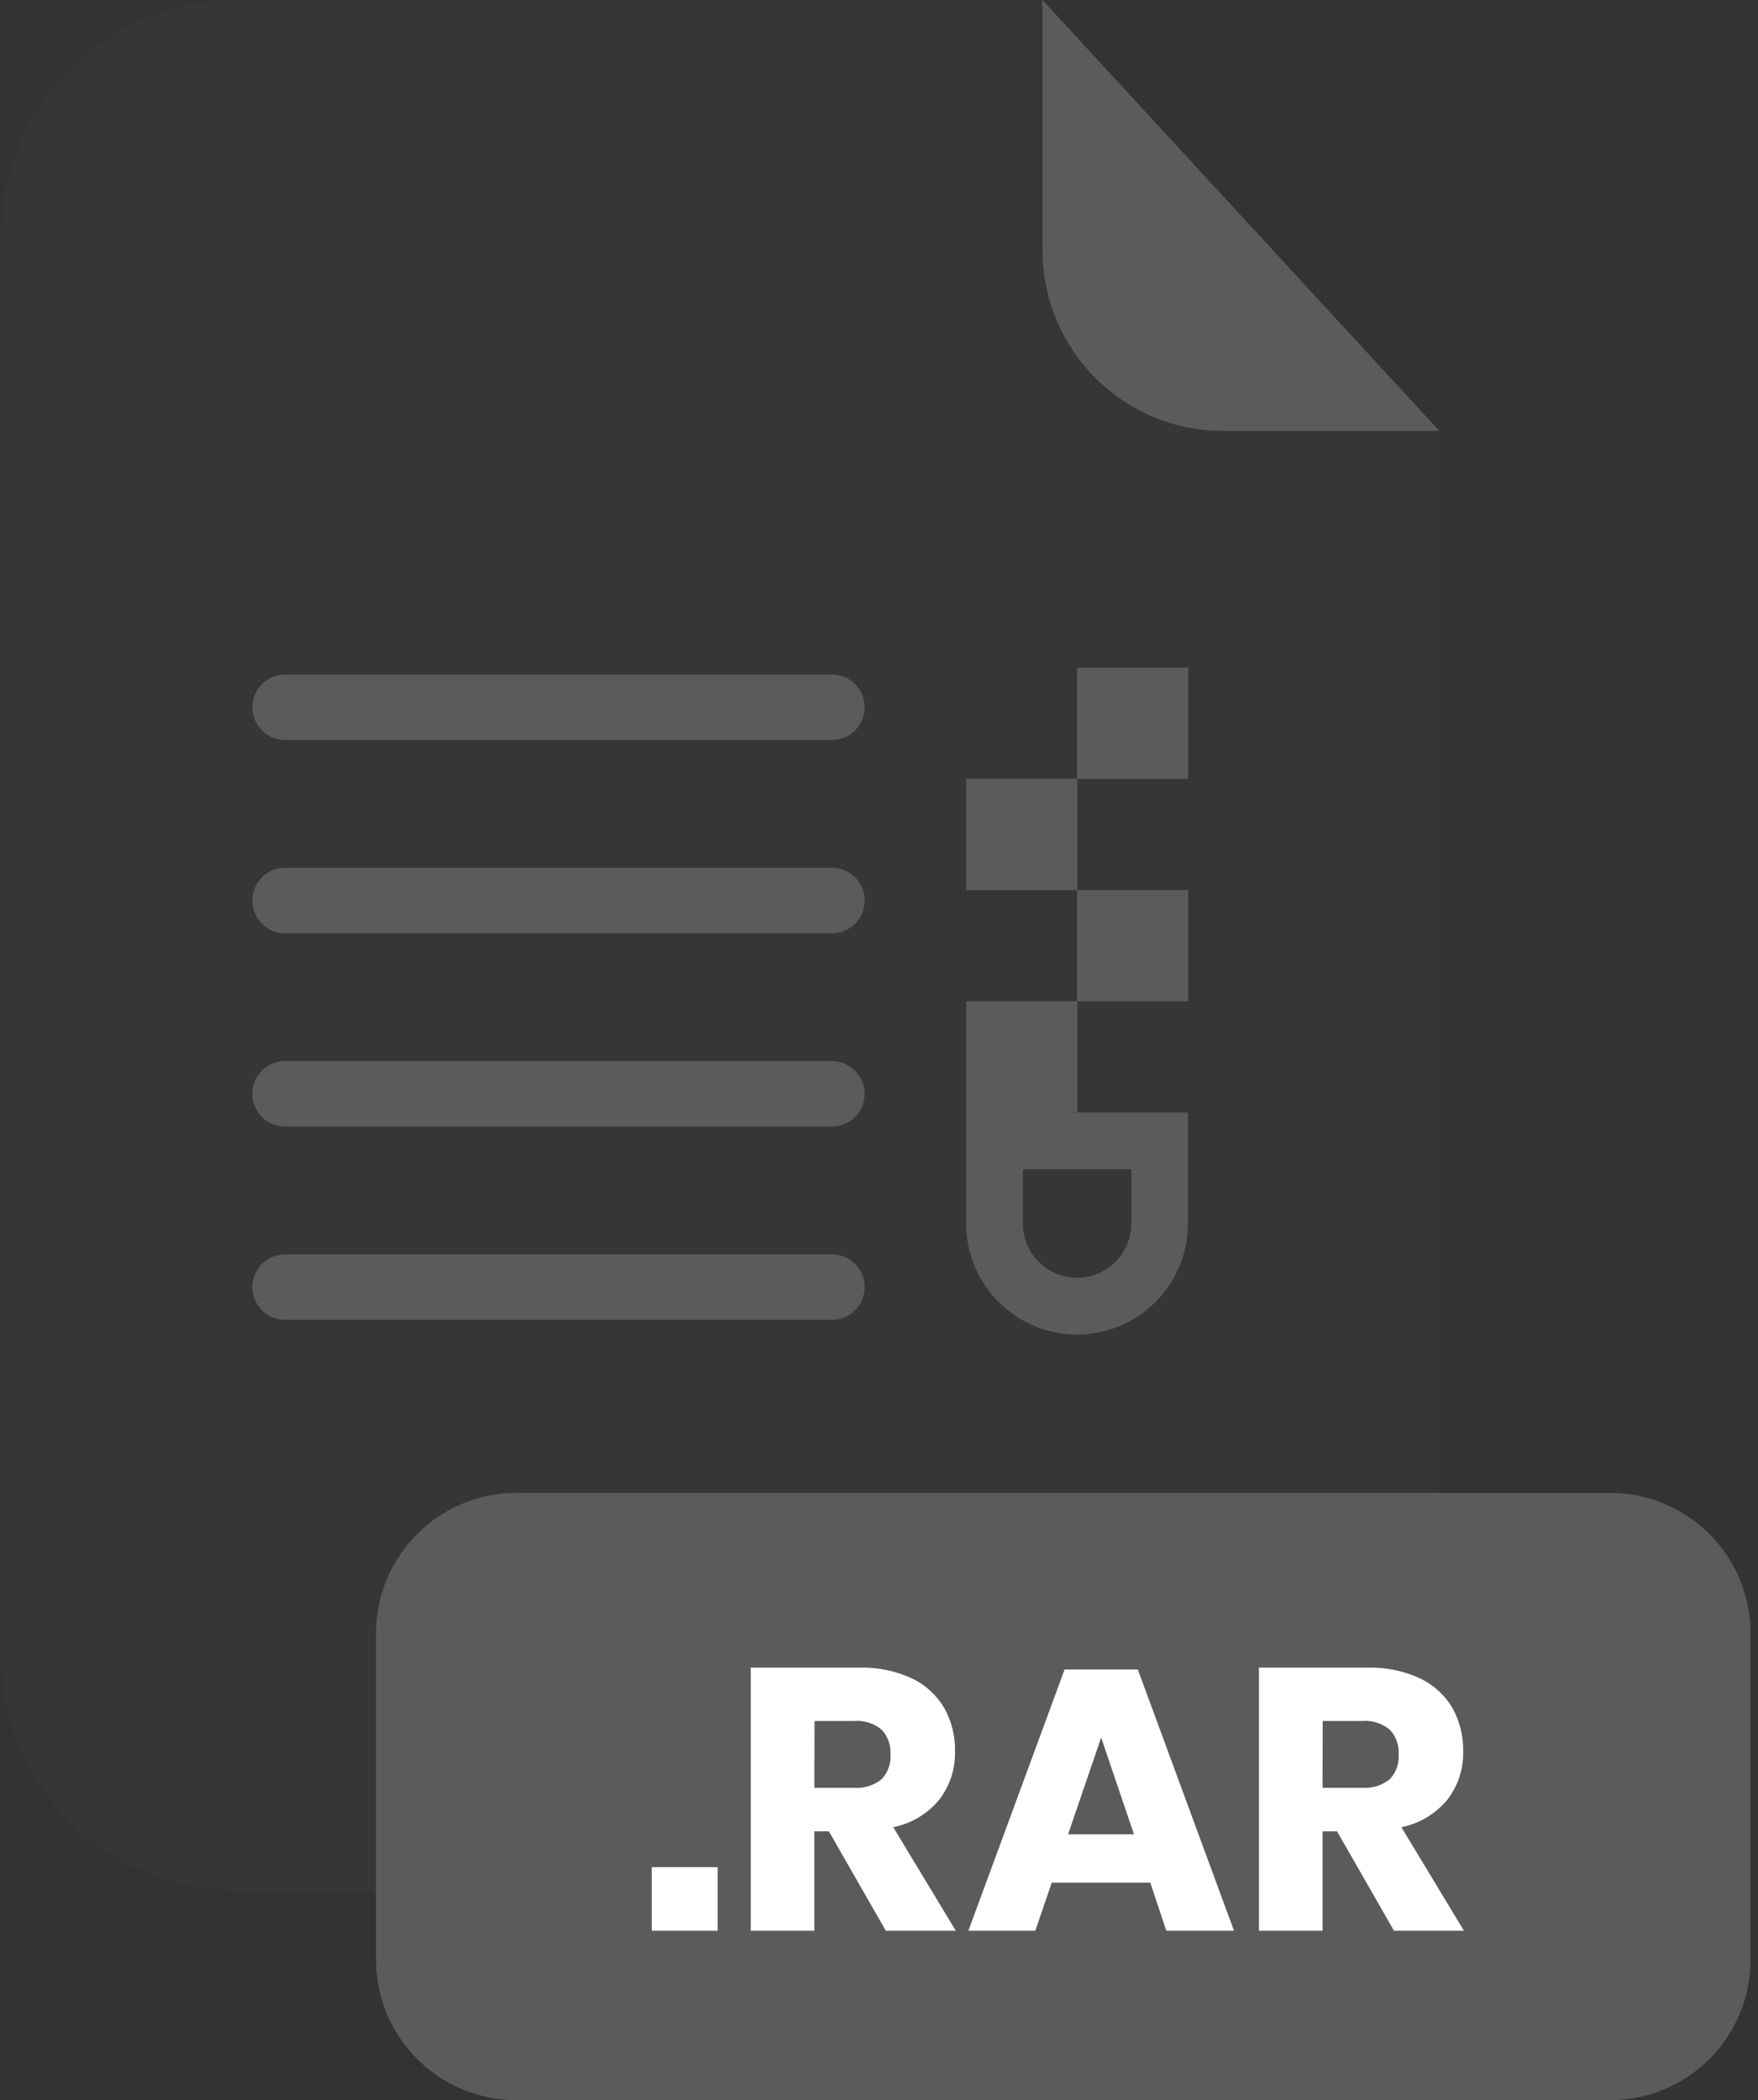 <svg width="201" height="240" viewBox="0 0 201 240" fill="none" xmlns="http://www.w3.org/2000/svg">
<rect x="0" y="0" width="201" height="240" fill="#333333" stroke="none"/>
<g opacity="0.3">
<path opacity="0.3" d="M139.81 49.25C134.342 49.242 129.1 47.066 125.235 43.198C121.369 39.331 119.195 34.088 119.19 28.62V1.85821e-06H27.06C23.526 -0.001 20.025 0.694 16.759 2.046C13.493 3.397 10.525 5.379 8.025 7.878C5.526 10.377 3.542 13.344 2.189 16.61C0.836 19.875 0.14 23.375 0.14 26.91V189.13C0.14 192.665 0.836 196.165 2.189 199.43C3.542 202.696 5.526 205.663 8.025 208.162C10.525 210.661 13.493 212.643 16.759 213.995C20.025 215.346 23.526 216.041 27.06 216.04H137.66C144.797 216.04 151.642 213.205 156.688 208.158C161.735 203.112 164.57 196.267 164.57 189.13V49.25H139.81Z" fill="#5B5B5B"/>
</g>
<path d="M164.57 49.25H139.81C134.342 49.242 129.1 47.066 125.235 43.198C121.369 39.331 119.195 34.088 119.19 28.62V0L164.57 49.25Z" fill="#5B5B5B"/>
<path d="M184.09 170.61H59.05C50.18 170.61 42.99 177.8 42.99 186.67V223.95C42.99 232.82 50.18 240.01 59.05 240.01H184.09C192.96 240.01 200.15 232.82 200.15 223.95V186.67C200.15 177.8 192.96 170.61 184.09 170.61Z" fill="#5B5B5B"/>
<path d="M82.05 213.38V220.65H74.52V213.38H82.05Z" fill="white"/>
<path d="M101.28 220.65L94.77 209.29H93.11V220.65H85.84V190.58H98.26C100.328 190.524 102.381 190.945 104.26 191.81C105.802 192.544 107.091 193.72 107.96 195.19C108.797 196.693 109.222 198.39 109.19 200.11C109.249 202.12 108.609 204.089 107.38 205.68C106.041 207.297 104.188 208.405 102.13 208.82L109.28 220.65H101.28ZM93.11 204.32H97.62C98.772 204.407 99.914 204.049 100.81 203.32C101.165 202.945 101.438 202.499 101.61 202.011C101.782 201.524 101.85 201.006 101.81 200.49C101.843 199.978 101.772 199.465 101.6 198.982C101.428 198.499 101.159 198.056 100.81 197.68C99.926 196.943 98.787 196.584 97.64 196.68H93.13L93.11 204.32Z" fill="white"/>
<path d="M131.52 215.16H120.25L118.37 220.65H110.72L121.72 190.79H130.09L141.09 220.65H133.35L131.52 215.16ZM129.65 209.63L125.9 198.57L122.12 209.63H129.65Z" fill="white"/>
<path d="M159.38 220.65L152.87 209.29H151.21V220.65H143.94V190.58H156.36C158.428 190.524 160.481 190.945 162.36 191.81C163.902 192.544 165.191 193.72 166.06 195.19C166.897 196.693 167.322 198.39 167.29 200.11C167.349 202.12 166.709 204.089 165.48 205.68C164.141 207.297 162.288 208.405 160.23 208.82L167.38 220.65H159.38ZM151.21 204.32H155.72C156.872 204.405 158.013 204.047 158.91 203.32C159.265 202.945 159.538 202.499 159.71 202.011C159.882 201.524 159.95 201.006 159.91 200.49C159.943 199.978 159.872 199.465 159.7 198.982C159.528 198.499 159.259 198.056 158.91 197.68C158.026 196.943 156.887 196.584 155.74 196.68H151.23L151.21 204.32Z" fill="white"/>
<path d="M95.11 150.84H32.59C31.597 150.837 30.646 150.441 29.945 149.738C29.244 149.035 28.85 148.083 28.85 147.09C28.85 146.098 29.244 145.147 29.946 144.446C30.647 143.744 31.598 143.35 32.59 143.35H95.11C95.602 143.349 96.09 143.445 96.544 143.632C96.999 143.819 97.413 144.095 97.761 144.442C98.109 144.789 98.386 145.202 98.575 145.657C98.763 146.111 98.86 146.598 98.86 147.09C98.86 148.085 98.465 149.039 97.762 149.742C97.058 150.445 96.105 150.84 95.11 150.84Z" fill="#5B5B5B"/>
<path d="M95.11 128.75H32.59C31.597 128.747 30.646 128.351 29.945 127.648C29.244 126.945 28.85 125.993 28.85 125C28.853 124.009 29.248 123.059 29.948 122.358C30.649 121.657 31.599 121.262 32.59 121.26H95.11C96.103 121.26 97.055 121.654 97.758 122.355C98.461 123.056 98.858 124.007 98.86 125C98.86 125.994 98.465 126.948 97.762 127.651C97.058 128.355 96.105 128.75 95.11 128.75Z" fill="#5B5B5B"/>
<path d="M95.11 106.66H32.59C31.598 106.66 30.647 106.266 29.946 105.564C29.244 104.863 28.85 103.912 28.85 102.92C28.85 101.927 29.244 100.975 29.945 100.272C30.646 99.569 31.597 99.173 32.59 99.17H95.11C96.105 99.17 97.058 99.565 97.762 100.268C98.465 100.971 98.86 101.925 98.86 102.92C98.86 103.412 98.763 103.899 98.575 104.353C98.386 104.808 98.109 105.221 97.761 105.568C97.413 105.915 96.999 106.191 96.544 106.378C96.09 106.565 95.602 106.661 95.11 106.66Z" fill="#5B5B5B"/>
<path d="M95.11 84.57H32.59C31.598 84.57 30.647 84.176 29.946 83.475C29.244 82.773 28.85 81.822 28.85 80.83C28.85 79.838 29.244 78.887 29.946 78.185C30.647 77.484 31.598 77.09 32.59 77.09H95.11C95.602 77.088 96.09 77.184 96.544 77.372C96.999 77.559 97.413 77.834 97.761 78.182C98.109 78.529 98.386 78.942 98.575 79.396C98.763 79.851 98.86 80.338 98.86 80.83C98.86 81.322 98.763 81.809 98.575 82.263C98.386 82.718 98.109 83.131 97.761 83.478C97.413 83.826 96.999 84.101 96.544 84.288C96.09 84.475 95.602 84.571 95.11 84.57Z" fill="#5B5B5B"/>
<path d="M123.15 152.52C119.785 152.517 116.559 151.18 114.18 148.8C111.801 146.421 110.463 143.195 110.46 139.83V127.14H135.83V139.83C135.827 143.193 134.491 146.418 132.114 148.797C129.737 151.176 126.513 152.515 123.15 152.52ZM116.95 133.63V139.83C116.953 141.474 117.607 143.049 118.769 144.211C119.931 145.373 121.507 146.028 123.15 146.03C124.794 146.028 126.369 145.373 127.531 144.211C128.693 143.049 129.347 141.474 129.35 139.83V133.63H116.95Z" fill="#5B5B5B"/>
<path d="M110.46 127.15H123.18V114.43H110.46V127.15Z" fill="#5B5B5B"/>
<path d="M123.14 114.44H135.86V101.72H123.14V114.44Z" fill="#5B5B5B"/>
<path d="M110.46 101.73H123.18V89.01H110.46V101.73Z" fill="#5B5B5B"/>
<path d="M123.14 89.02H135.86V76.3H123.14V89.02Z" fill="#5B5B5B"/>
</svg>
